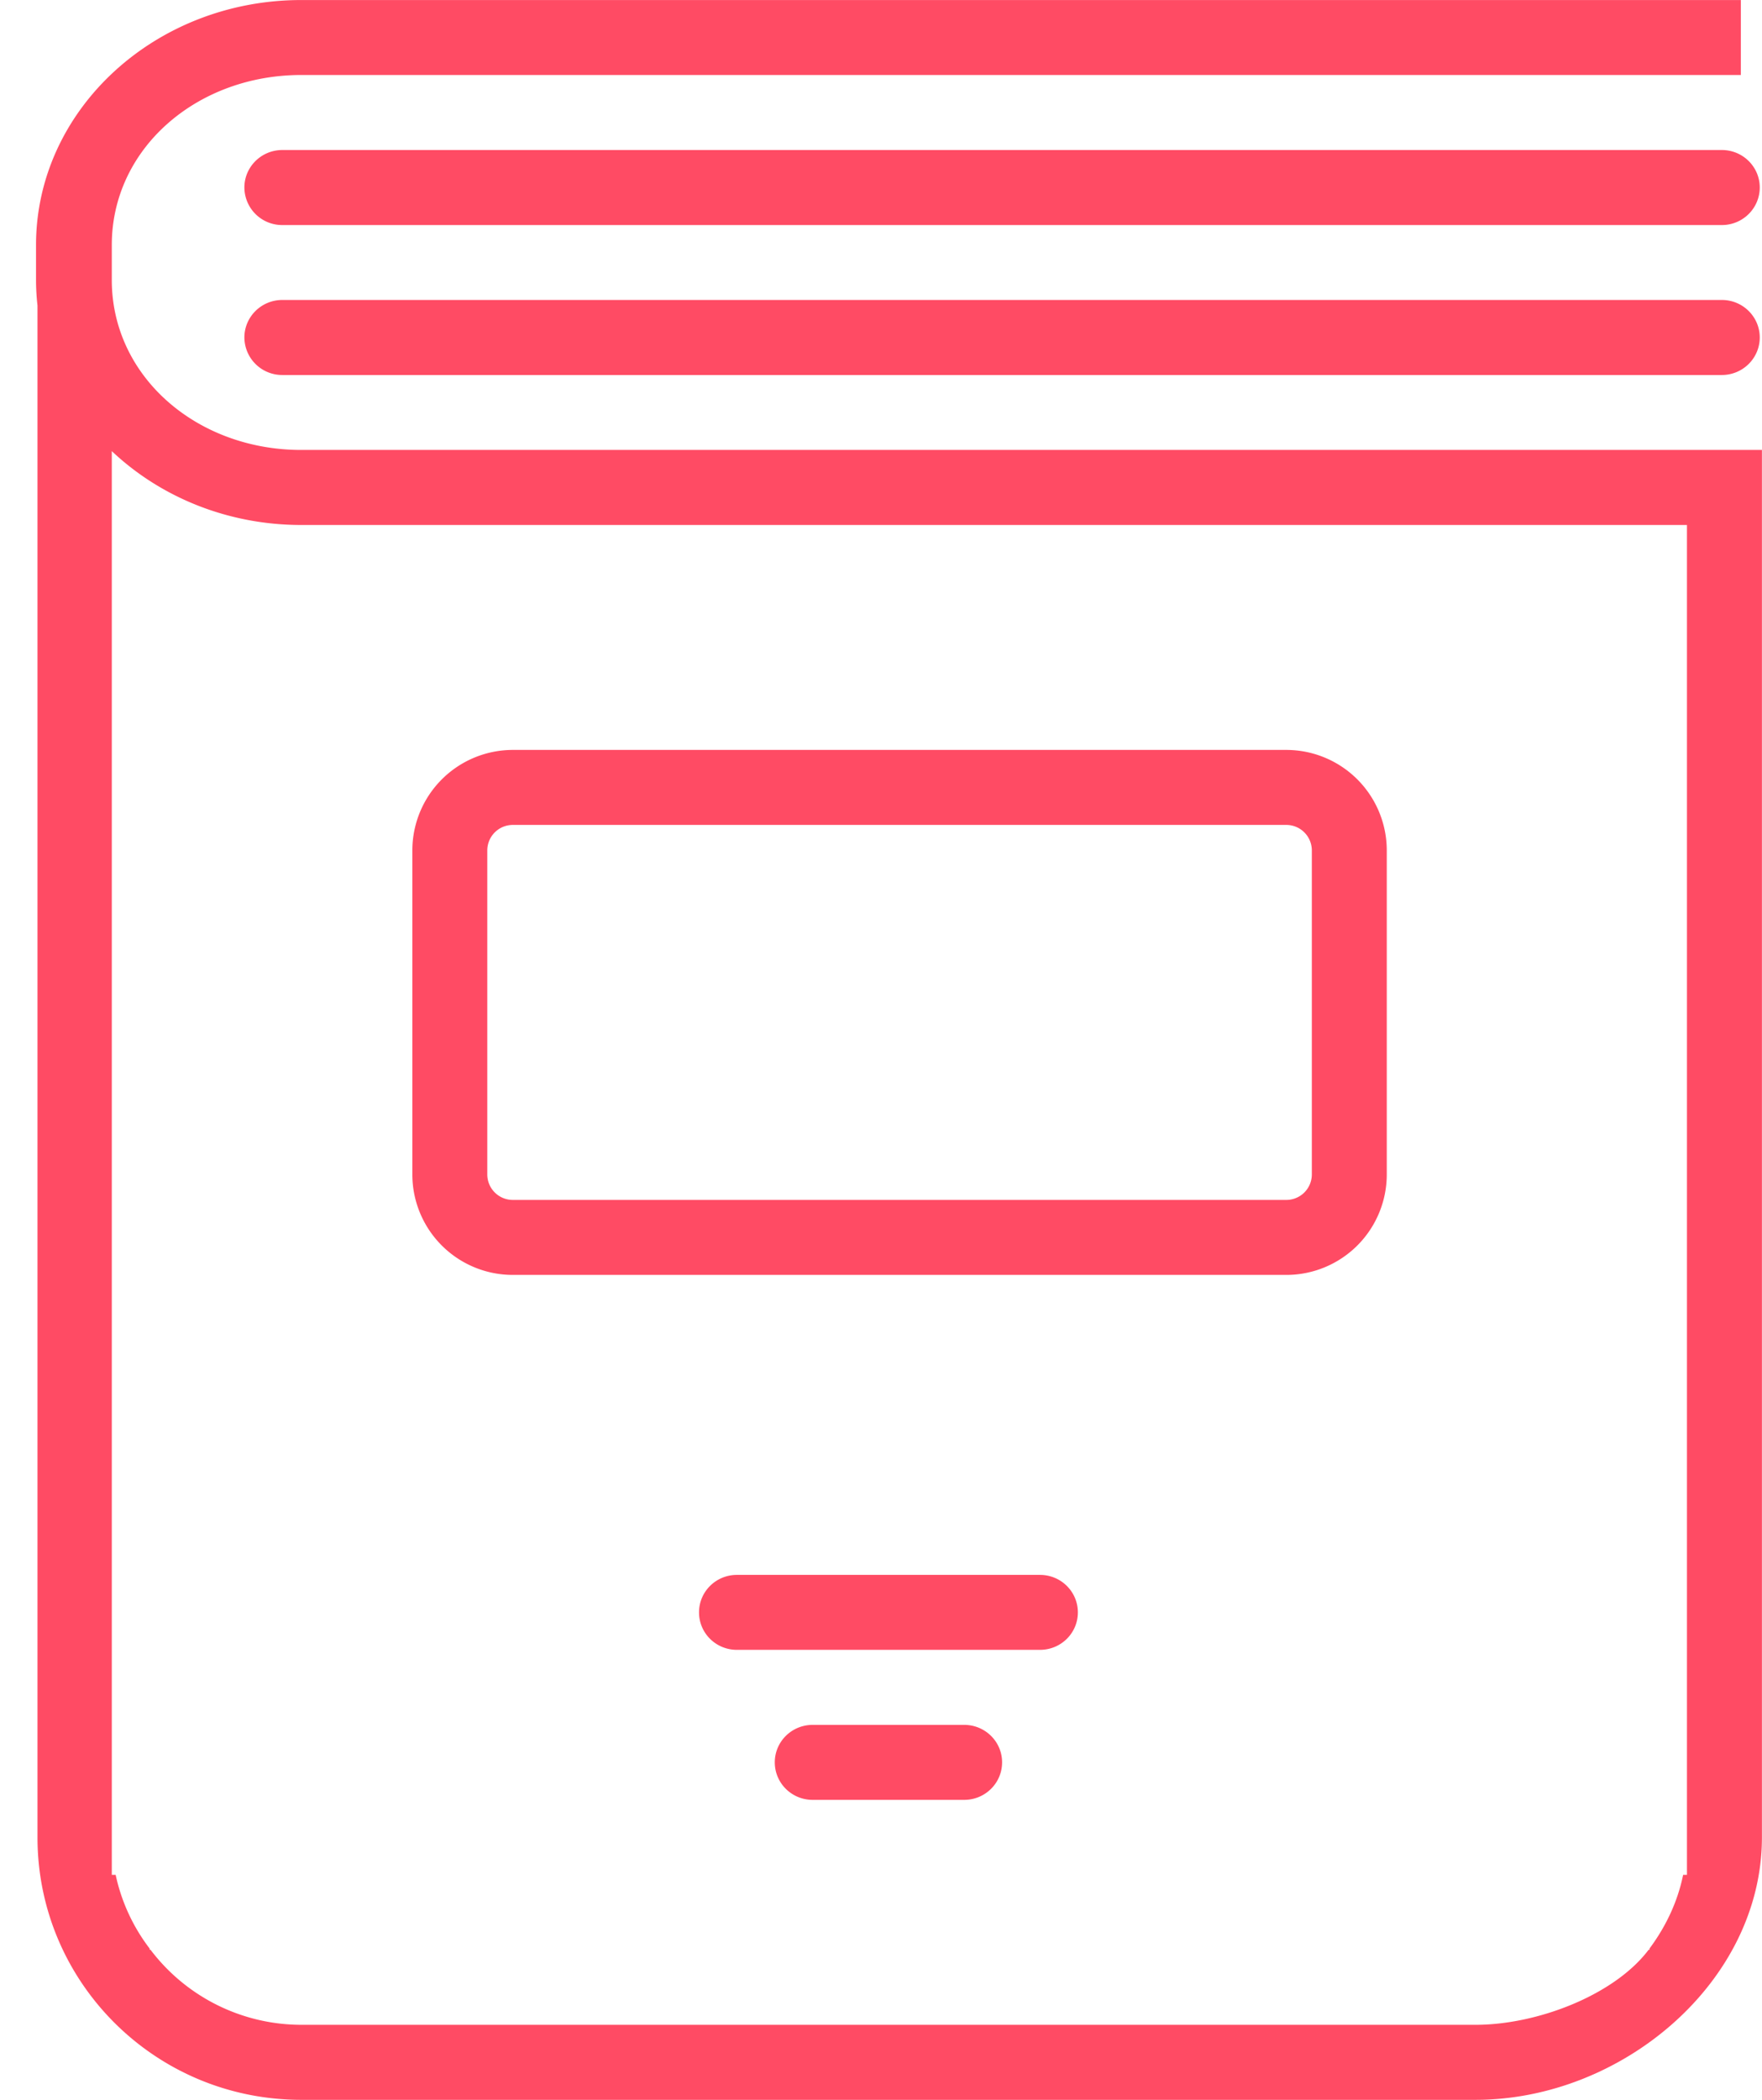 <svg xmlns="http://www.w3.org/2000/svg" width="47" height="56"><path fill-rule="evenodd" fill="#FF4B64" d="M39.361 56.001H8.035c-3.9 0-7.035-3.142-7.035-7V8.147a6.102 6.102 0 0 1-.039-.68v-.932C.961 2.932 4.135.001 8.035.001h38.4V2h-38.4C5.249 2 2.982 3.962 2.982 6.535v.932C2.982 10.041 5.249 12 8.035 12h38.963v37.001c0 3.858-3.737 7-7.637 7zm5.637-7v-35H8.035c-1.978 0-3.768-.756-5.053-1.97v37.97h.103a4.94 4.94 0 0 0 .908 1.967v.033h.024A5.048 5.048 0 0 0 8.035 54h31.326c1.645 0 3.7-.791 4.613-1.999h.024v-.033c.429-.576.75-1.239.898-1.967h.102v-1zm-10.685-15H13.677a2.68 2.68 0 0 1-2.678-2.679V22.68A2.682 2.682 0 0 1 13.677 20h20.636a2.681 2.681 0 0 1 2.678 2.68v8.642a2.68 2.68 0 0 1-2.678 2.679zm.679-11.321a.681.681 0 0 0-.679-.68H13.677a.681.681 0 0 0-.679.68v8.642a.68.68 0 0 0 .679.679h20.636a.68.68 0 0 0 .679-.679V22.68zM19.656 42.001h8.084c.559 0 1.011.446 1.011 1S28.299 44 27.74 44h-8.084c-.558 0-1.01-.445-1.01-.999s.452-1 1.01-1zm2.021 4h4.042c.558 0 1.011.446 1.011.999 0 .555-.453 1.001-1.011 1.001h-4.042c-.558 0-1.01-.446-1.01-1.001 0-.553.452-.999 1.01-.999zm24.253-36H7.53A1.007 1.007 0 0 1 6.519 9c0-.551.453-1 1.011-1h38.4c.558 0 1.01.449 1.01 1 0 .552-.452 1.001-1.01 1.001zm0-3.999H7.53A1.007 1.007 0 0 1 6.519 5c0-.551.453-.999 1.011-.999h38.4c.558 0 1.01.448 1.01.999 0 .553-.452 1.002-1.01 1.002z"/></svg>